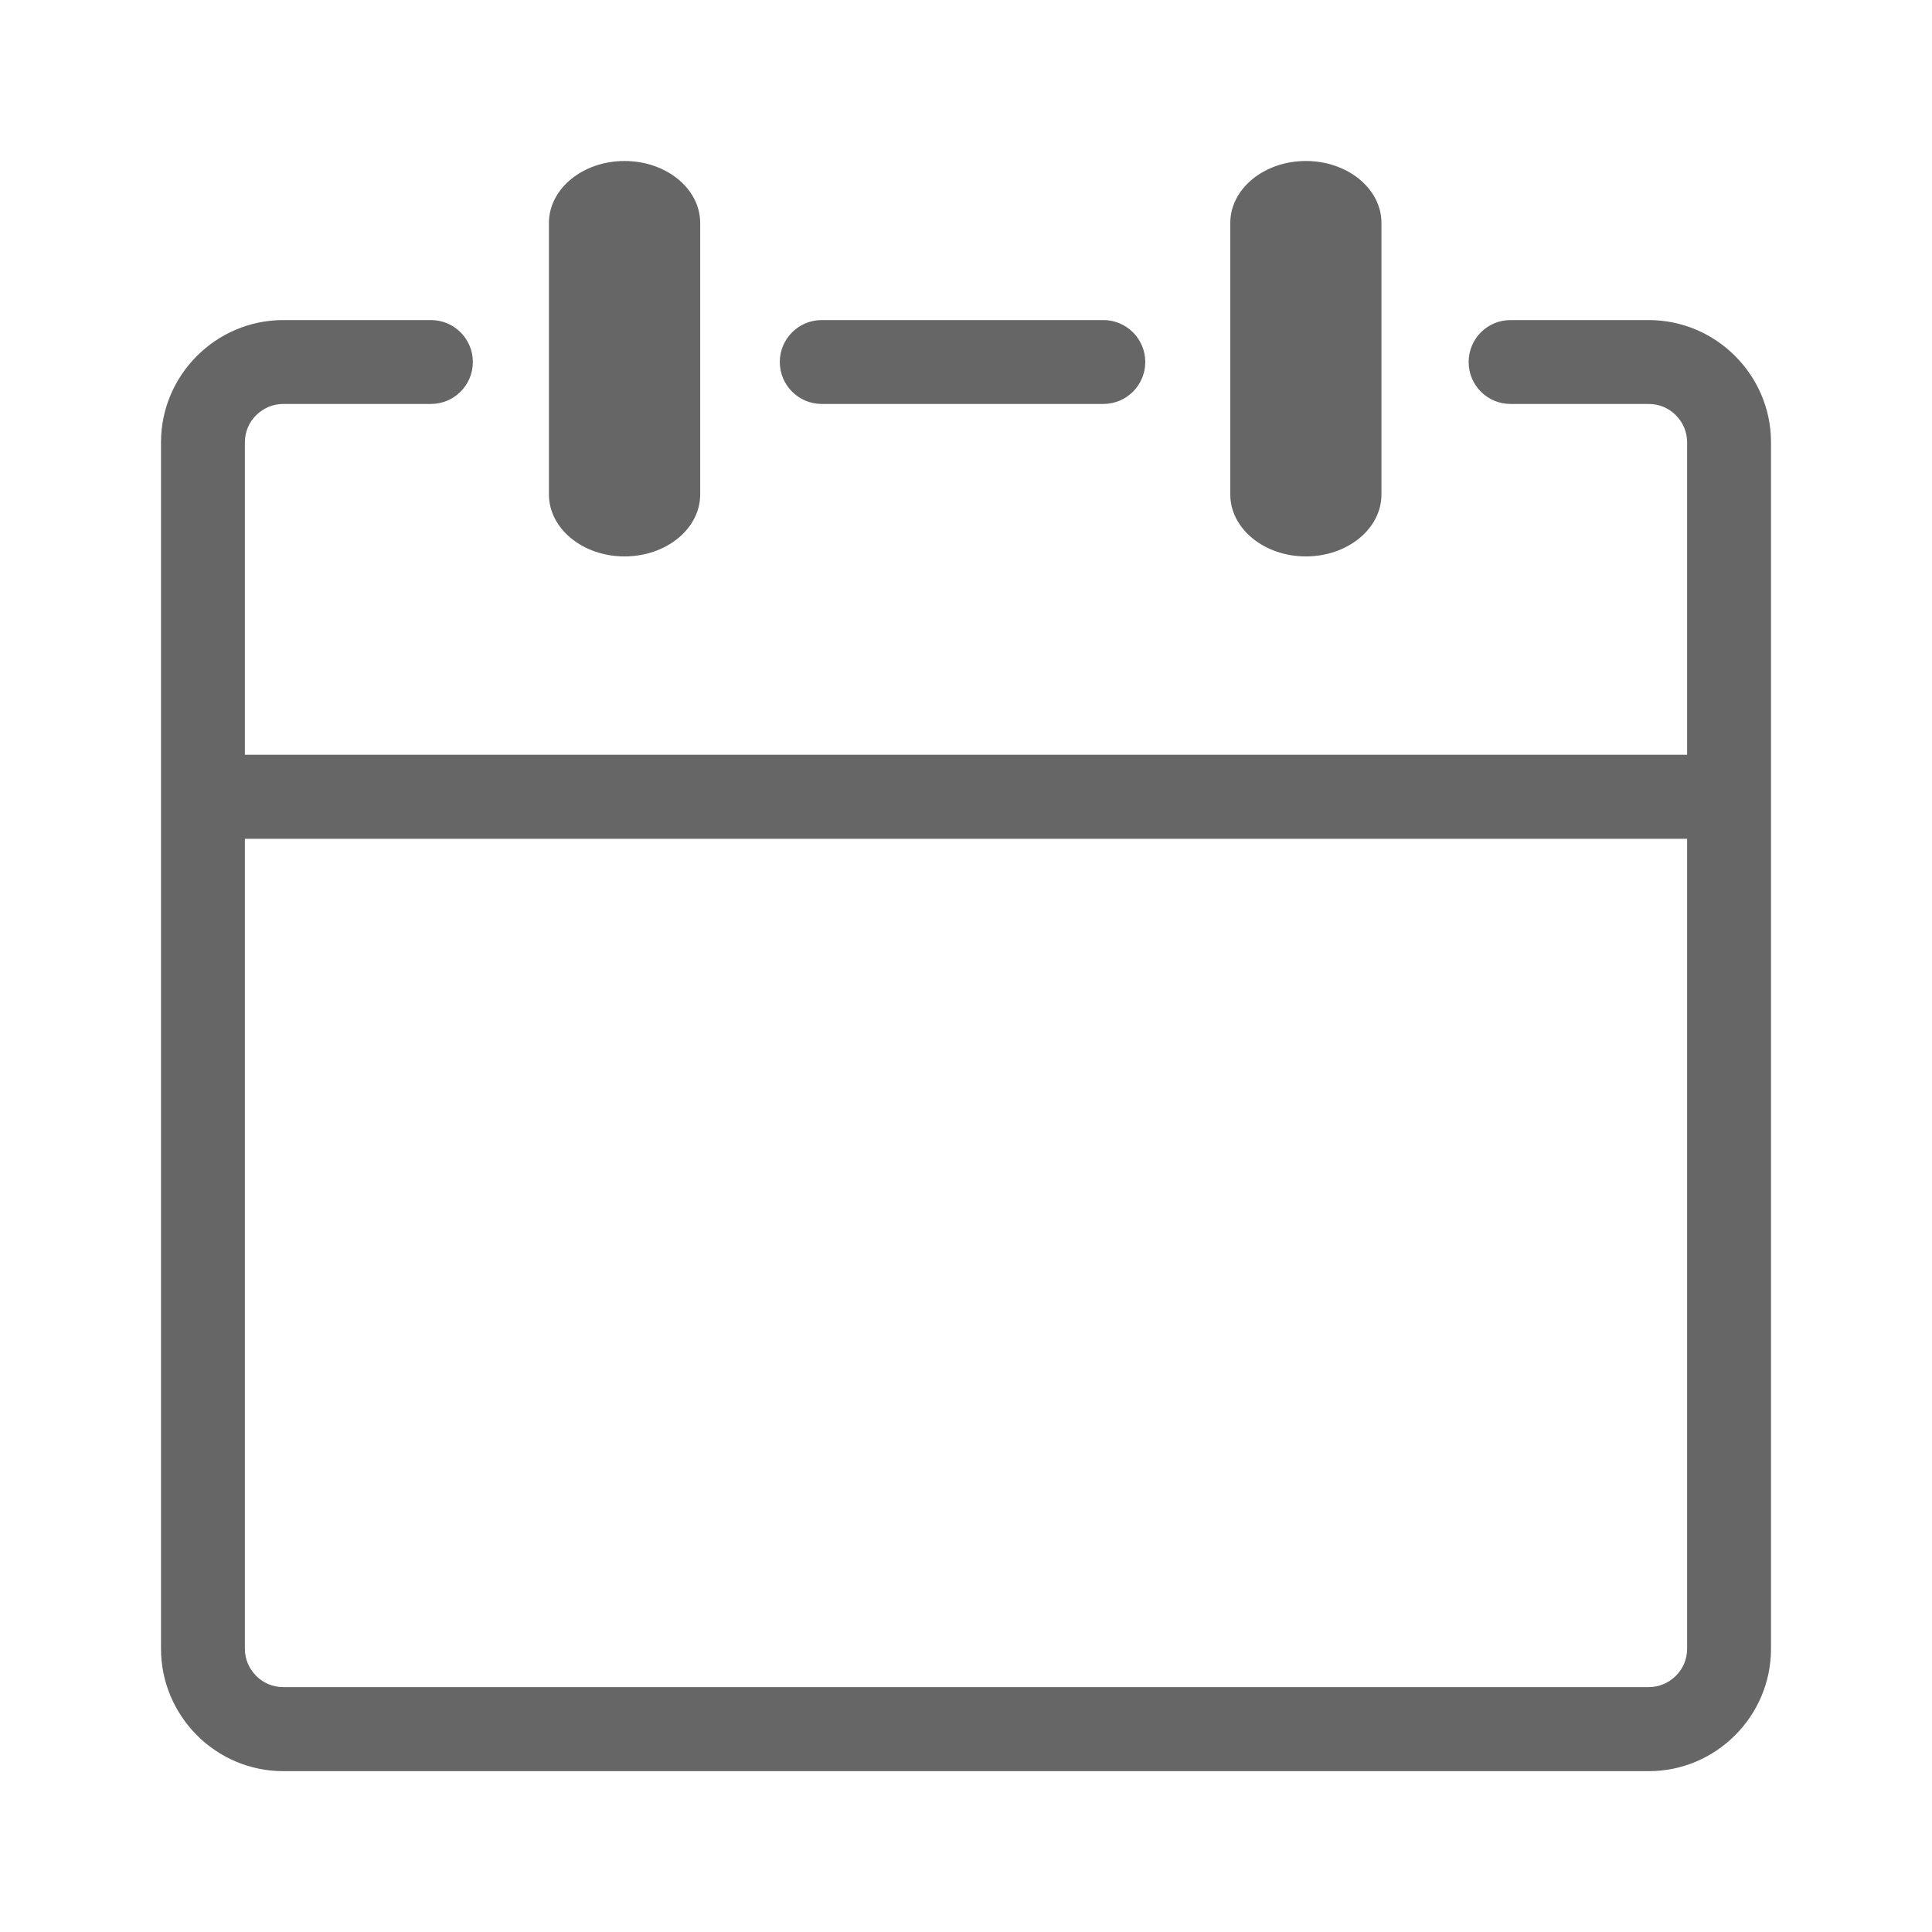 <svg width="24" height="24" viewBox="0 0 24 24" fill="none" xmlns="http://www.w3.org/2000/svg">
<g clip-path="url(#clip0_470_21294)">
<path d="M15.283 2.77C15.283 2.345 15.703 2 16.222 2C16.741 2 17.161 2.345 17.161 2.77V6.142C17.161 6.567 16.741 6.912 16.222 6.912C15.703 6.912 15.283 6.567 15.283 6.142V2.77ZM6.819 2.77C6.819 2.345 7.239 2 7.758 2C8.278 2 8.698 2.345 8.698 2.77V6.142C8.698 6.567 8.278 6.912 7.758 6.912C7.239 6.912 6.819 6.567 6.819 6.142V2.77ZM3.042 9.376H20.958V5.494C20.958 5.364 20.905 5.245 20.818 5.158C20.732 5.071 20.613 5.018 20.481 5.018H18.764C18.476 5.018 18.244 4.785 18.244 4.497C18.244 4.209 18.476 3.976 18.764 3.976H20.481C20.9 3.976 21.279 4.147 21.554 4.422C21.829 4.697 22 5.076 22 5.494V9.899V20.483C22 20.901 21.829 21.281 21.554 21.556C21.279 21.831 20.9 22.002 20.481 22.002H3.519C3.1 22.002 2.721 21.831 2.446 21.556C2.171 21.279 2 20.9 2 20.481V9.899V5.494C2 5.076 2.171 4.697 2.446 4.422C2.721 4.147 3.1 3.976 3.519 3.976H5.353C5.641 3.976 5.874 4.209 5.874 4.497C5.874 4.785 5.641 5.018 5.353 5.018H3.519C3.388 5.018 3.27 5.071 3.182 5.158C3.095 5.244 3.042 5.363 3.042 5.494V9.376ZM20.958 10.42H3.042V20.481C3.042 20.612 3.095 20.73 3.182 20.818C3.268 20.905 3.387 20.958 3.519 20.958H20.481C20.612 20.958 20.73 20.905 20.818 20.818C20.905 20.732 20.958 20.613 20.958 20.481V10.42ZM10.208 5.018C9.92 5.018 9.687 4.785 9.687 4.497C9.687 4.209 9.92 3.976 10.208 3.976H13.706C13.994 3.976 14.227 4.209 14.227 4.497C14.227 4.785 13.994 5.018 13.706 5.018H10.208Z" fill="#666666"/>
</g>
<defs>
<clipPath id="clip0_470_21294">
<rect width="20" height="20" fill="white" transform="translate(2 2)"/>
</clipPath>
</defs>
</svg>
